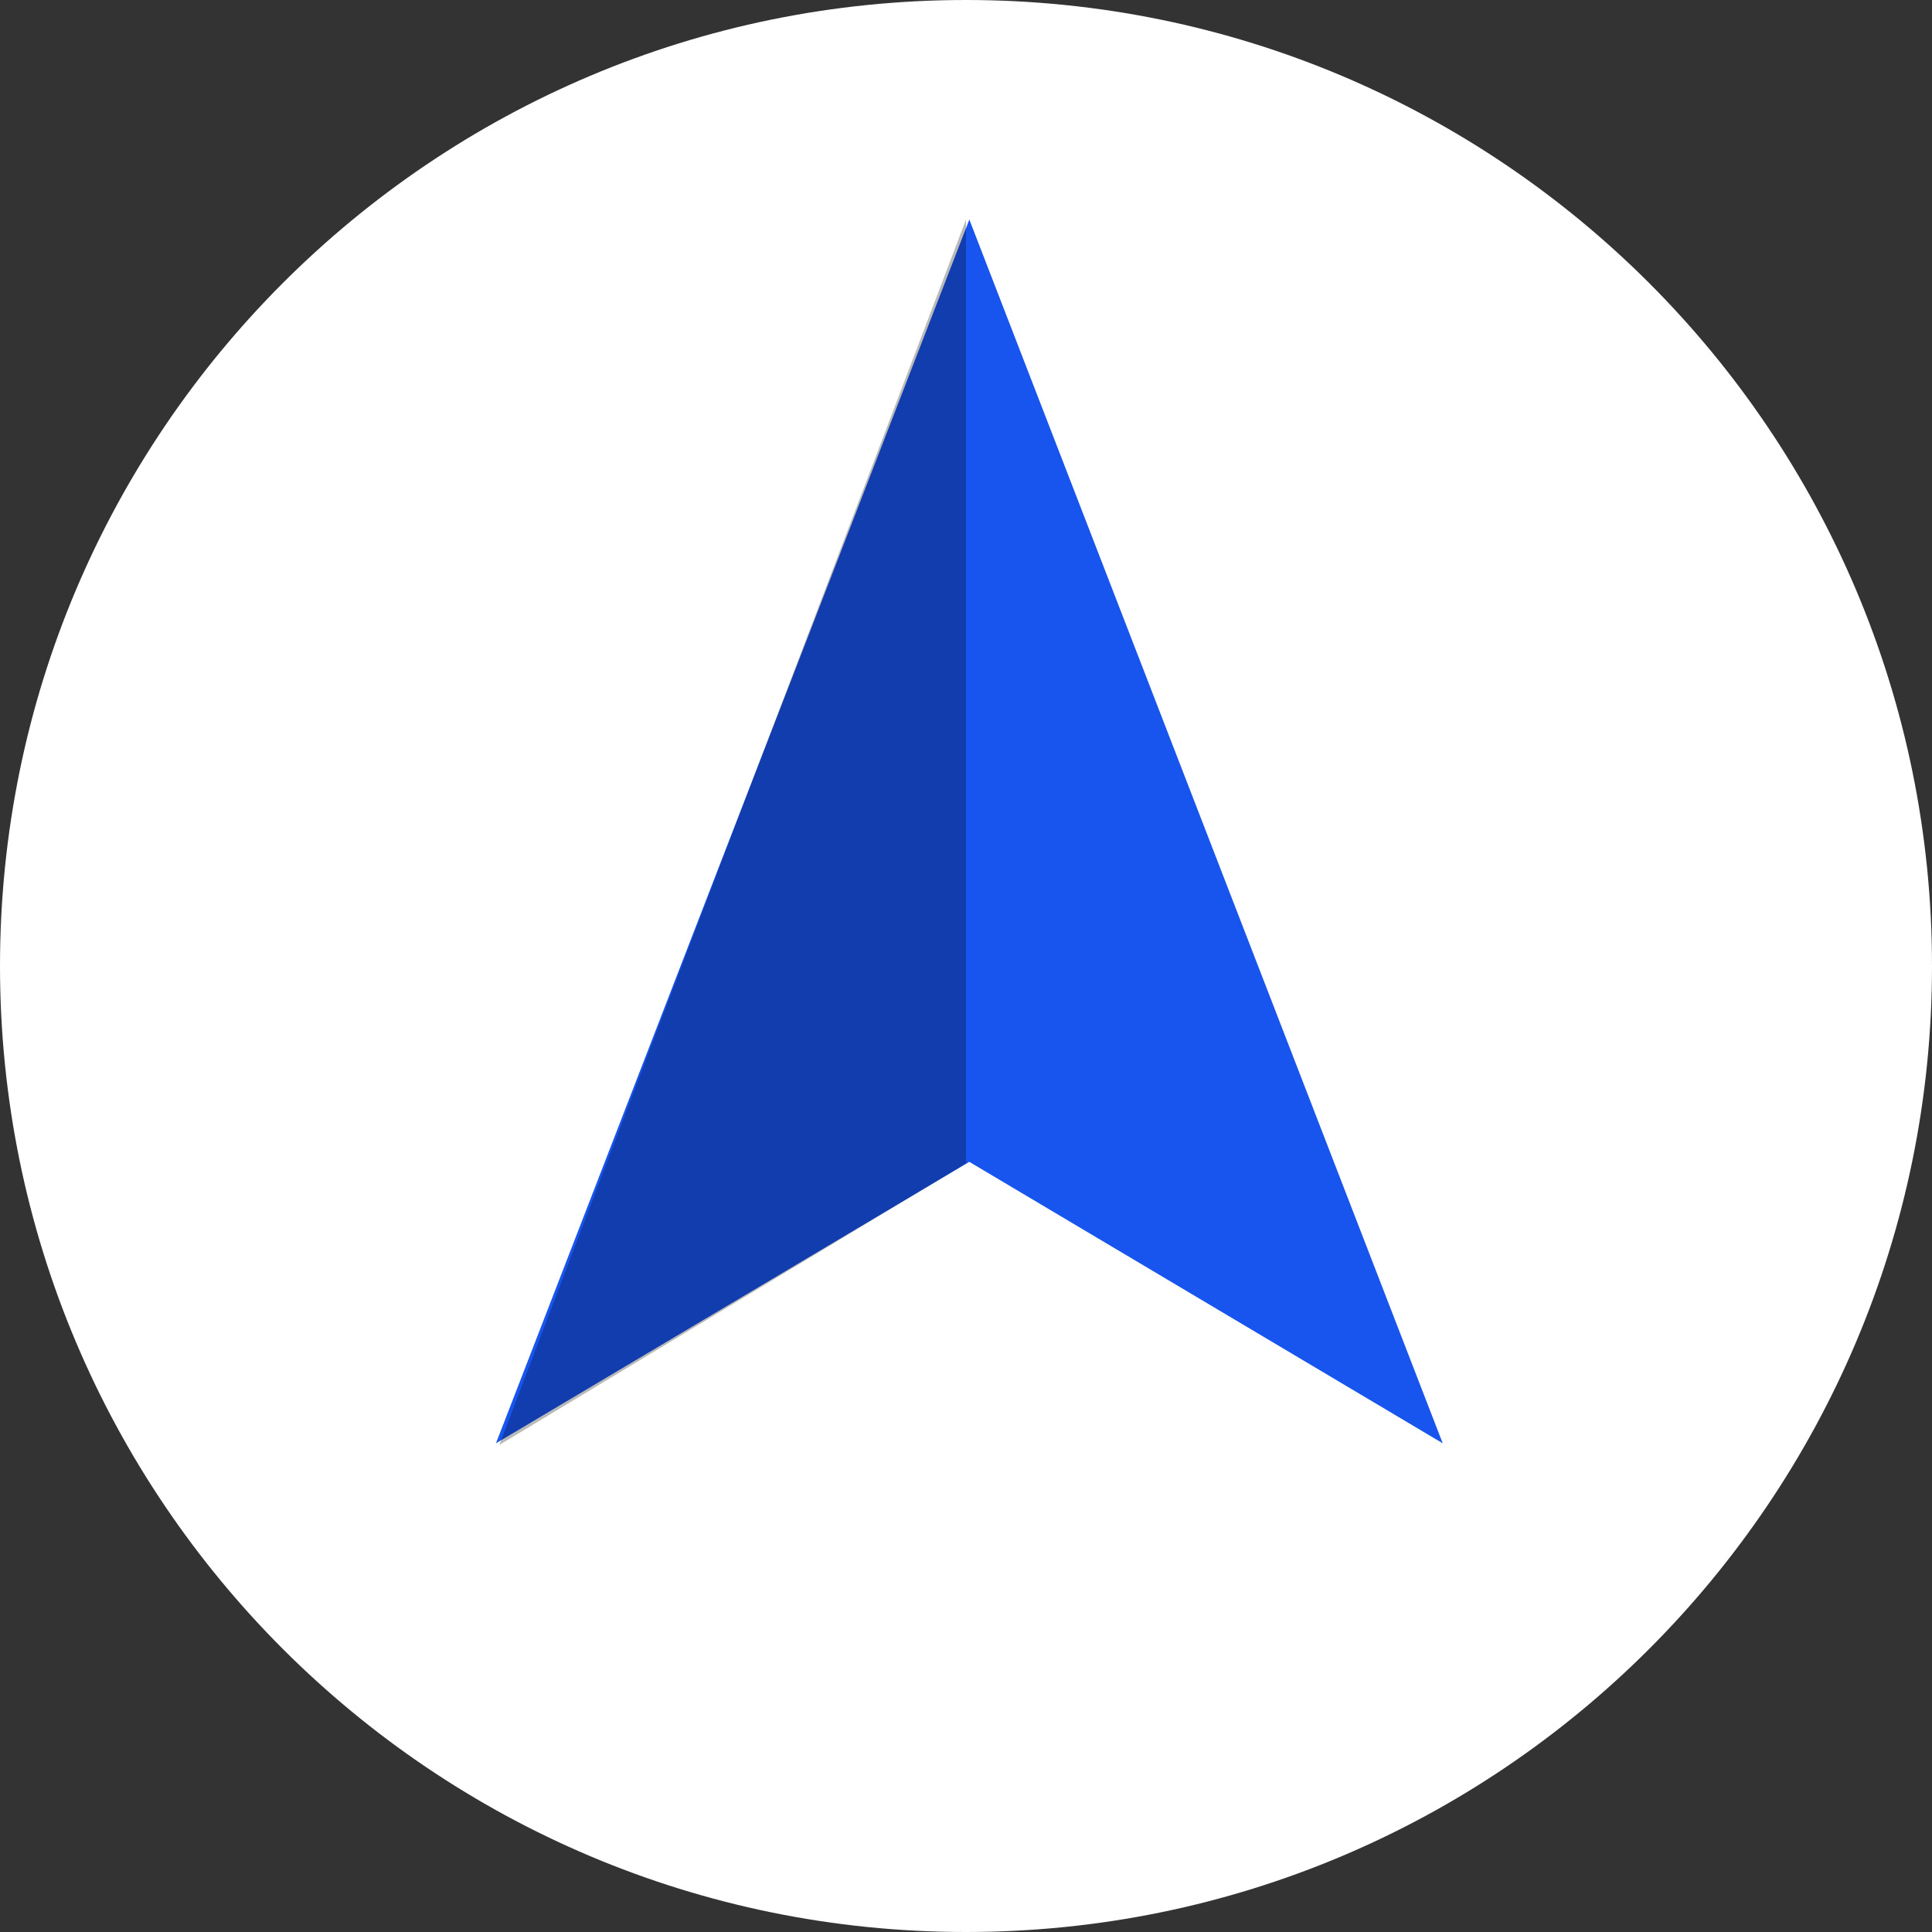 <svg xmlns="http://www.w3.org/2000/svg" width="44" height="44" fill="none" viewBox="0 0 44 44">
    <rect x="0" y="0" width="44" height="44" fill="#333333" stroke="none"/>
    <path fill="#fff" d="M22 44c12.15 0 22-9.85 22-22S34.15 0 22 0 0 9.85 0 22s9.85 22 22 22z"/>
    <path fill="#1854EE" d="M11.295 32.87l10.78-6.41 10.782 6.41L22.076 5 11.295 32.87z"/>
    <path fill="#000" d="M22 26.497V5L11.371 32.909l10.63-6.412z" opacity=".27"/>
</svg>
